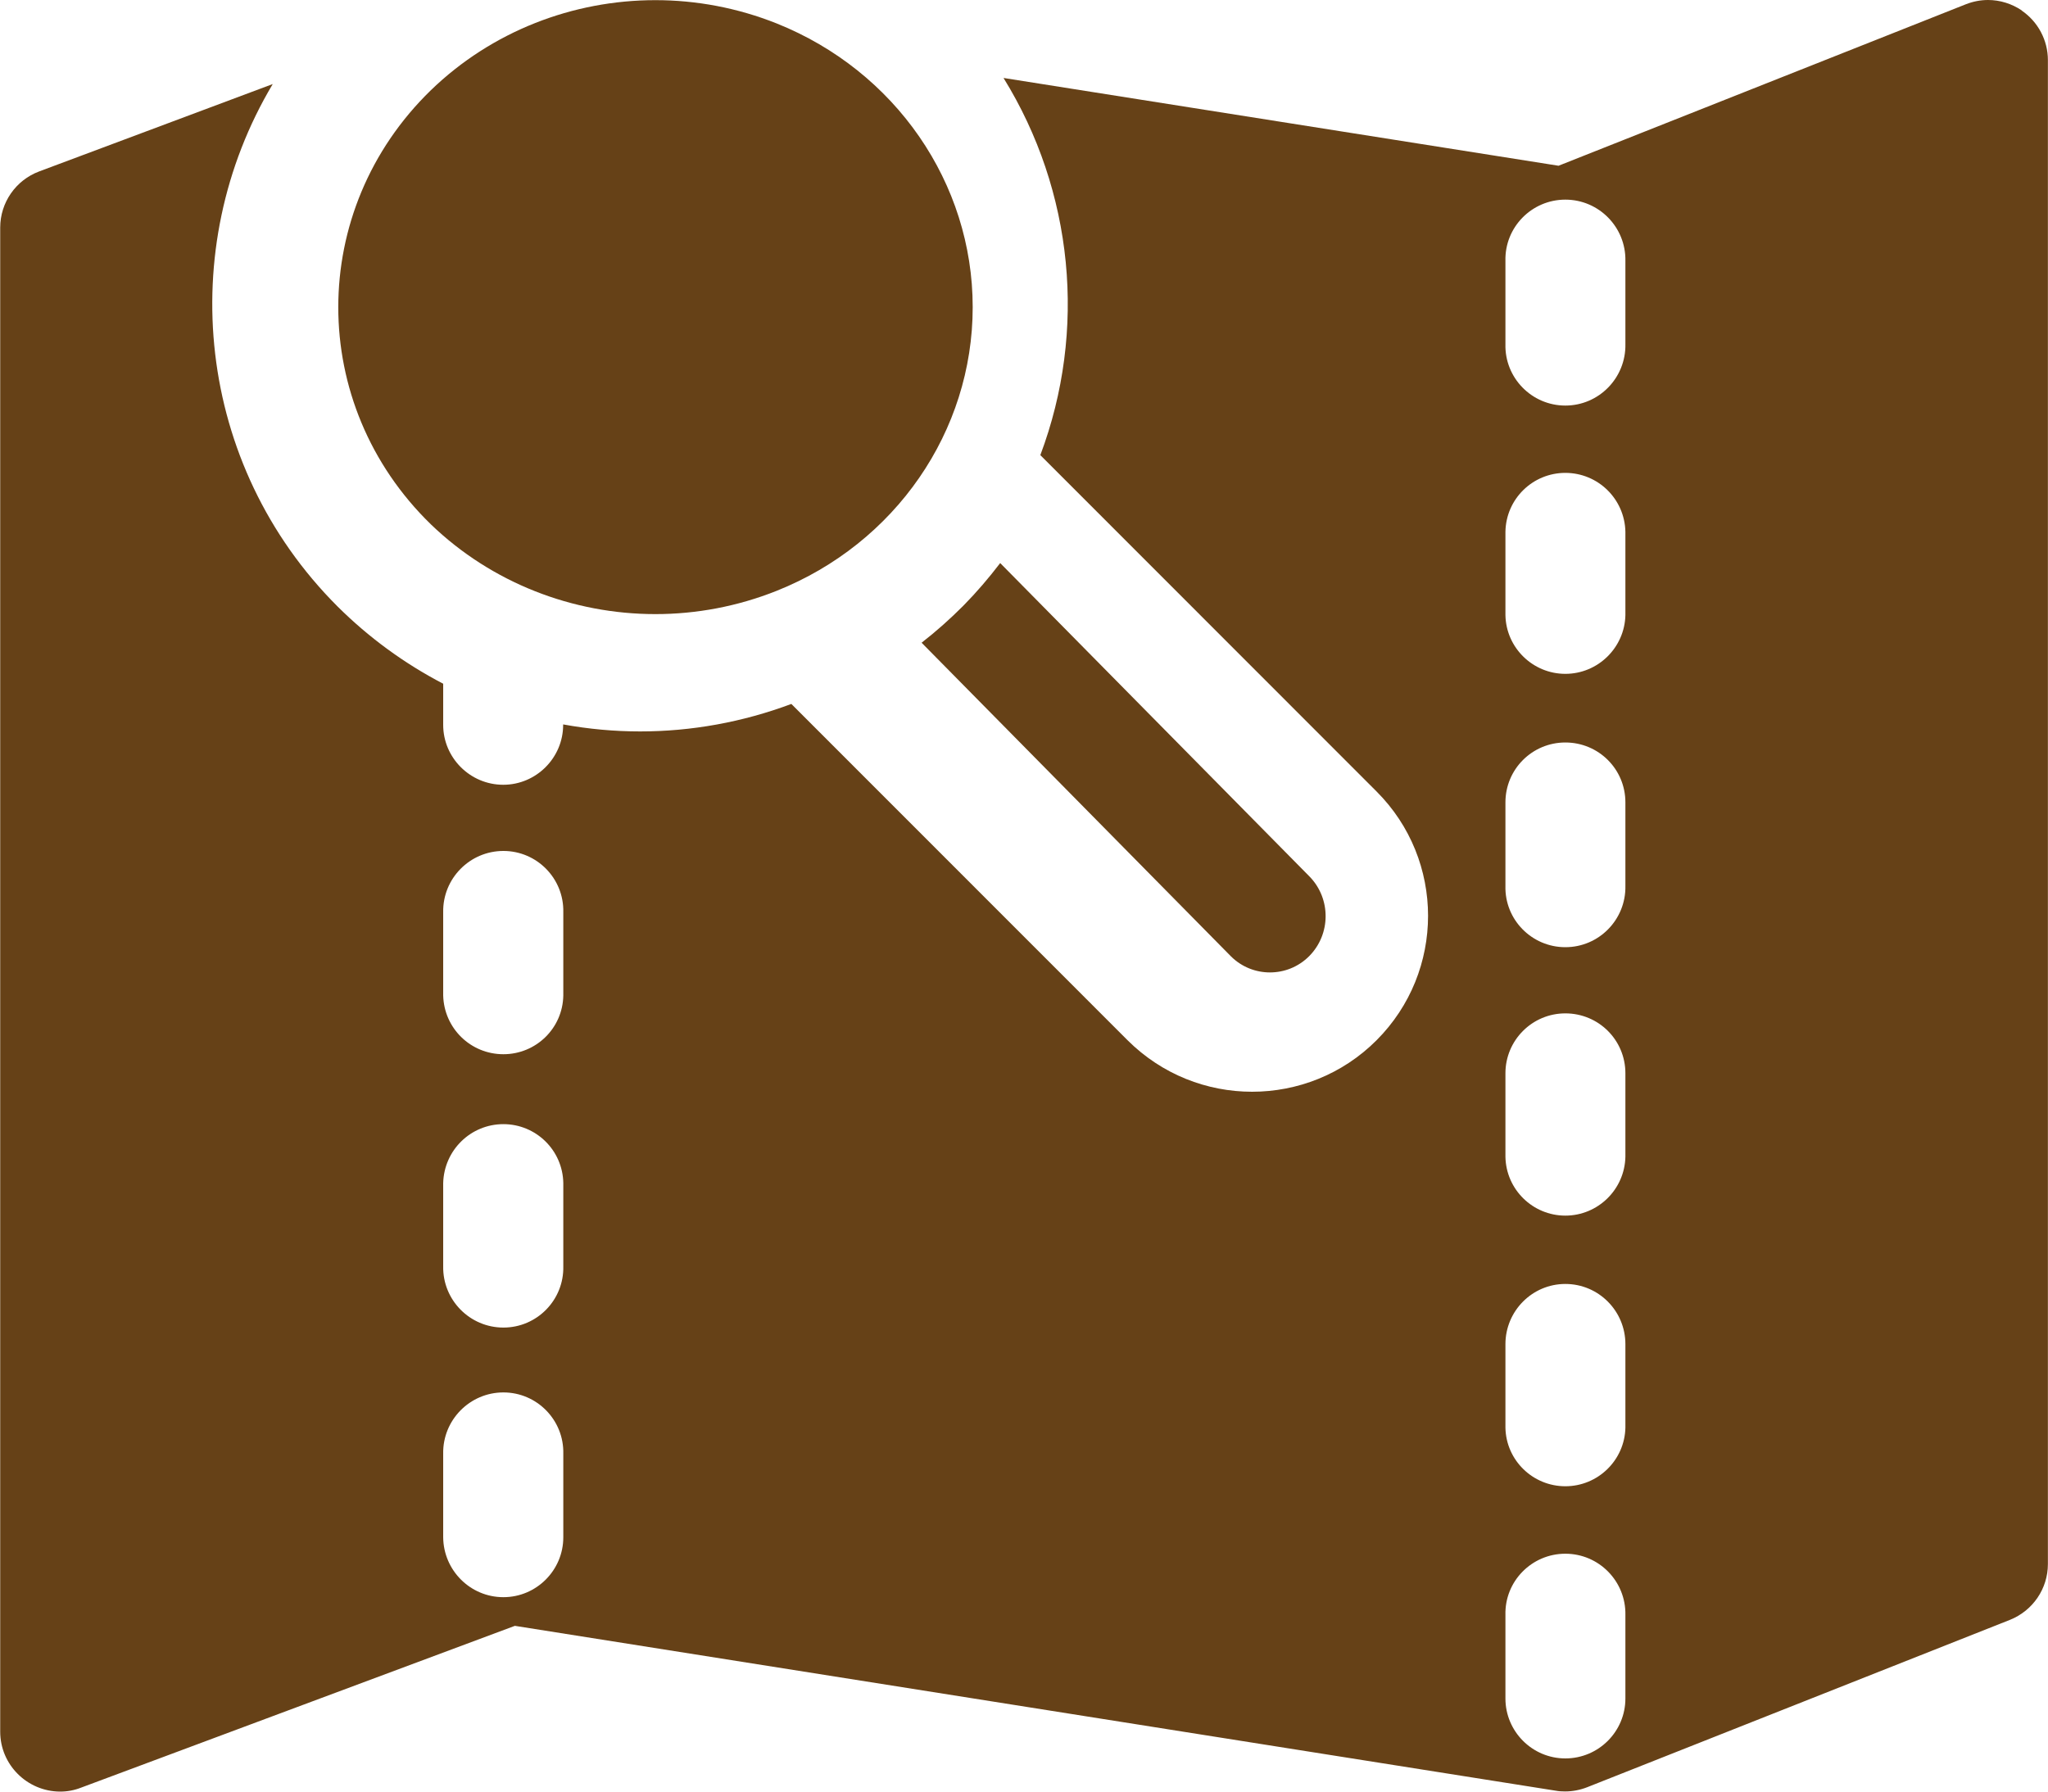<svg width="40" height="35" viewBox="0 0 40 35" fill="none" xmlns="http://www.w3.org/2000/svg">
<path fill-rule="evenodd" clip-rule="evenodd" d="M30.573 3.9C31.23 3.9 31.758 4.44 31.746 5.096V6.724C31.758 7.38 31.23 7.923 30.573 7.923C29.917 7.923 29.386 7.38 29.403 6.724V5.096C29.386 4.44 29.917 3.9 30.573 3.9ZM30.573 9.238C31.21 9.238 31.732 9.746 31.746 10.388V12.016C31.732 12.652 31.21 13.164 30.573 13.164C29.937 13.164 29.414 12.652 29.403 12.016V10.388C29.414 9.746 29.937 9.238 30.573 9.238ZM30.573 14.505C31.224 14.505 31.746 15.027 31.746 15.675V17.308C31.758 17.964 31.23 18.504 30.573 18.504C29.917 18.504 29.386 17.964 29.403 17.308V15.675C29.403 15.027 29.926 14.505 30.573 14.505ZM9.832 16.624C10.488 16.624 11.016 17.163 11.002 17.82V19.447C10.991 20.089 10.468 20.595 9.832 20.595C9.193 20.595 8.673 20.089 8.656 19.447V17.82C8.645 17.163 9.176 16.624 9.832 16.624ZM30.573 19.797C31.224 19.797 31.746 20.319 31.746 20.967V22.598C31.732 23.237 31.21 23.748 30.573 23.748C29.937 23.748 29.414 23.237 29.403 22.598V20.967C29.403 20.322 29.926 19.797 30.573 19.797ZM9.832 21.961C10.468 21.961 10.991 22.47 11.002 23.112V24.739C11.016 25.396 10.488 25.935 9.832 25.935C9.176 25.935 8.645 25.396 8.656 24.739V23.112C8.673 22.47 9.193 21.961 9.832 21.961ZM30.573 25.083C31.224 25.083 31.746 25.612 31.746 26.259V27.89C31.732 28.526 31.21 29.035 30.573 29.035C29.937 29.035 29.414 28.526 29.403 27.89V26.259C29.403 25.612 29.926 25.083 30.573 25.083ZM9.832 27.202C10.488 27.202 11.016 27.742 11.002 28.398V30.032C11.002 30.676 10.477 31.202 9.832 31.202C9.184 31.202 8.662 30.676 8.656 30.032V28.398C8.645 27.742 9.176 27.202 9.832 27.202ZM30.573 30.353C31.23 30.353 31.758 30.892 31.746 31.549V33.182C31.746 33.824 31.224 34.352 30.573 34.352C29.926 34.352 29.403 33.824 29.403 33.182V31.549C29.386 30.892 29.917 30.353 30.573 30.353ZM38.828 0C38.683 0 38.538 0.028 38.399 0.082L30.44 3.238L19.6 1.523C20.967 3.733 21.234 6.457 20.319 8.891L26.886 15.462C28.227 16.803 28.227 18.979 26.886 20.322C26.216 20.993 25.335 21.328 24.455 21.328C23.574 21.328 22.697 20.993 22.023 20.322L15.456 13.752C14.507 14.107 13.508 14.289 12.502 14.289C12.002 14.289 11.497 14.243 10.999 14.152V14.161C10.999 14.803 10.474 15.331 9.829 15.331C9.182 15.331 8.656 14.803 8.656 14.161V13.357C7.892 12.959 7.199 12.451 6.591 11.846C3.827 9.082 3.407 4.858 5.327 1.642L0.765 3.349C0.308 3.52 0.004 3.957 0.004 4.446V33.83C0.004 34.474 0.529 34.997 1.174 35C1.316 35 1.453 34.974 1.583 34.923L10.056 31.762L30.389 34.983C30.448 34.994 30.508 34.997 30.568 34.997C30.715 34.997 30.86 34.969 30.999 34.915L39.257 31.645C39.703 31.466 39.998 31.037 39.998 30.554V1.173C39.998 0.787 39.805 0.423 39.484 0.205H39.49C39.291 0.071 39.061 0 38.828 0Z" fill="#664117"/>
<path fill-rule="evenodd" clip-rule="evenodd" d="M19.535 11C19.31 11.294 19.073 11.571 18.817 11.831C18.561 12.088 18.287 12.333 18 12.556L24.045 18.686C24.256 18.894 24.53 18.997 24.803 18.997C25.082 18.997 25.358 18.892 25.572 18.677C25.994 18.249 25.997 17.561 25.583 17.13L19.535 11Z" fill="#664117"/>
<path fill-rule="evenodd" clip-rule="evenodd" d="M12.801 0.003C11.188 0.003 9.604 0.612 8.416 1.762C6.004 4.105 6.004 7.898 8.416 10.244C9.604 11.388 11.188 11.997 12.801 11.997C13.6 11.997 14.405 11.847 15.172 11.541C17.488 10.615 18.998 8.428 18.998 6C18.998 3.575 17.488 1.388 15.172 0.459C14.405 0.153 13.6 0.003 12.801 0.003Z" fill="#664117"/>
</svg>
